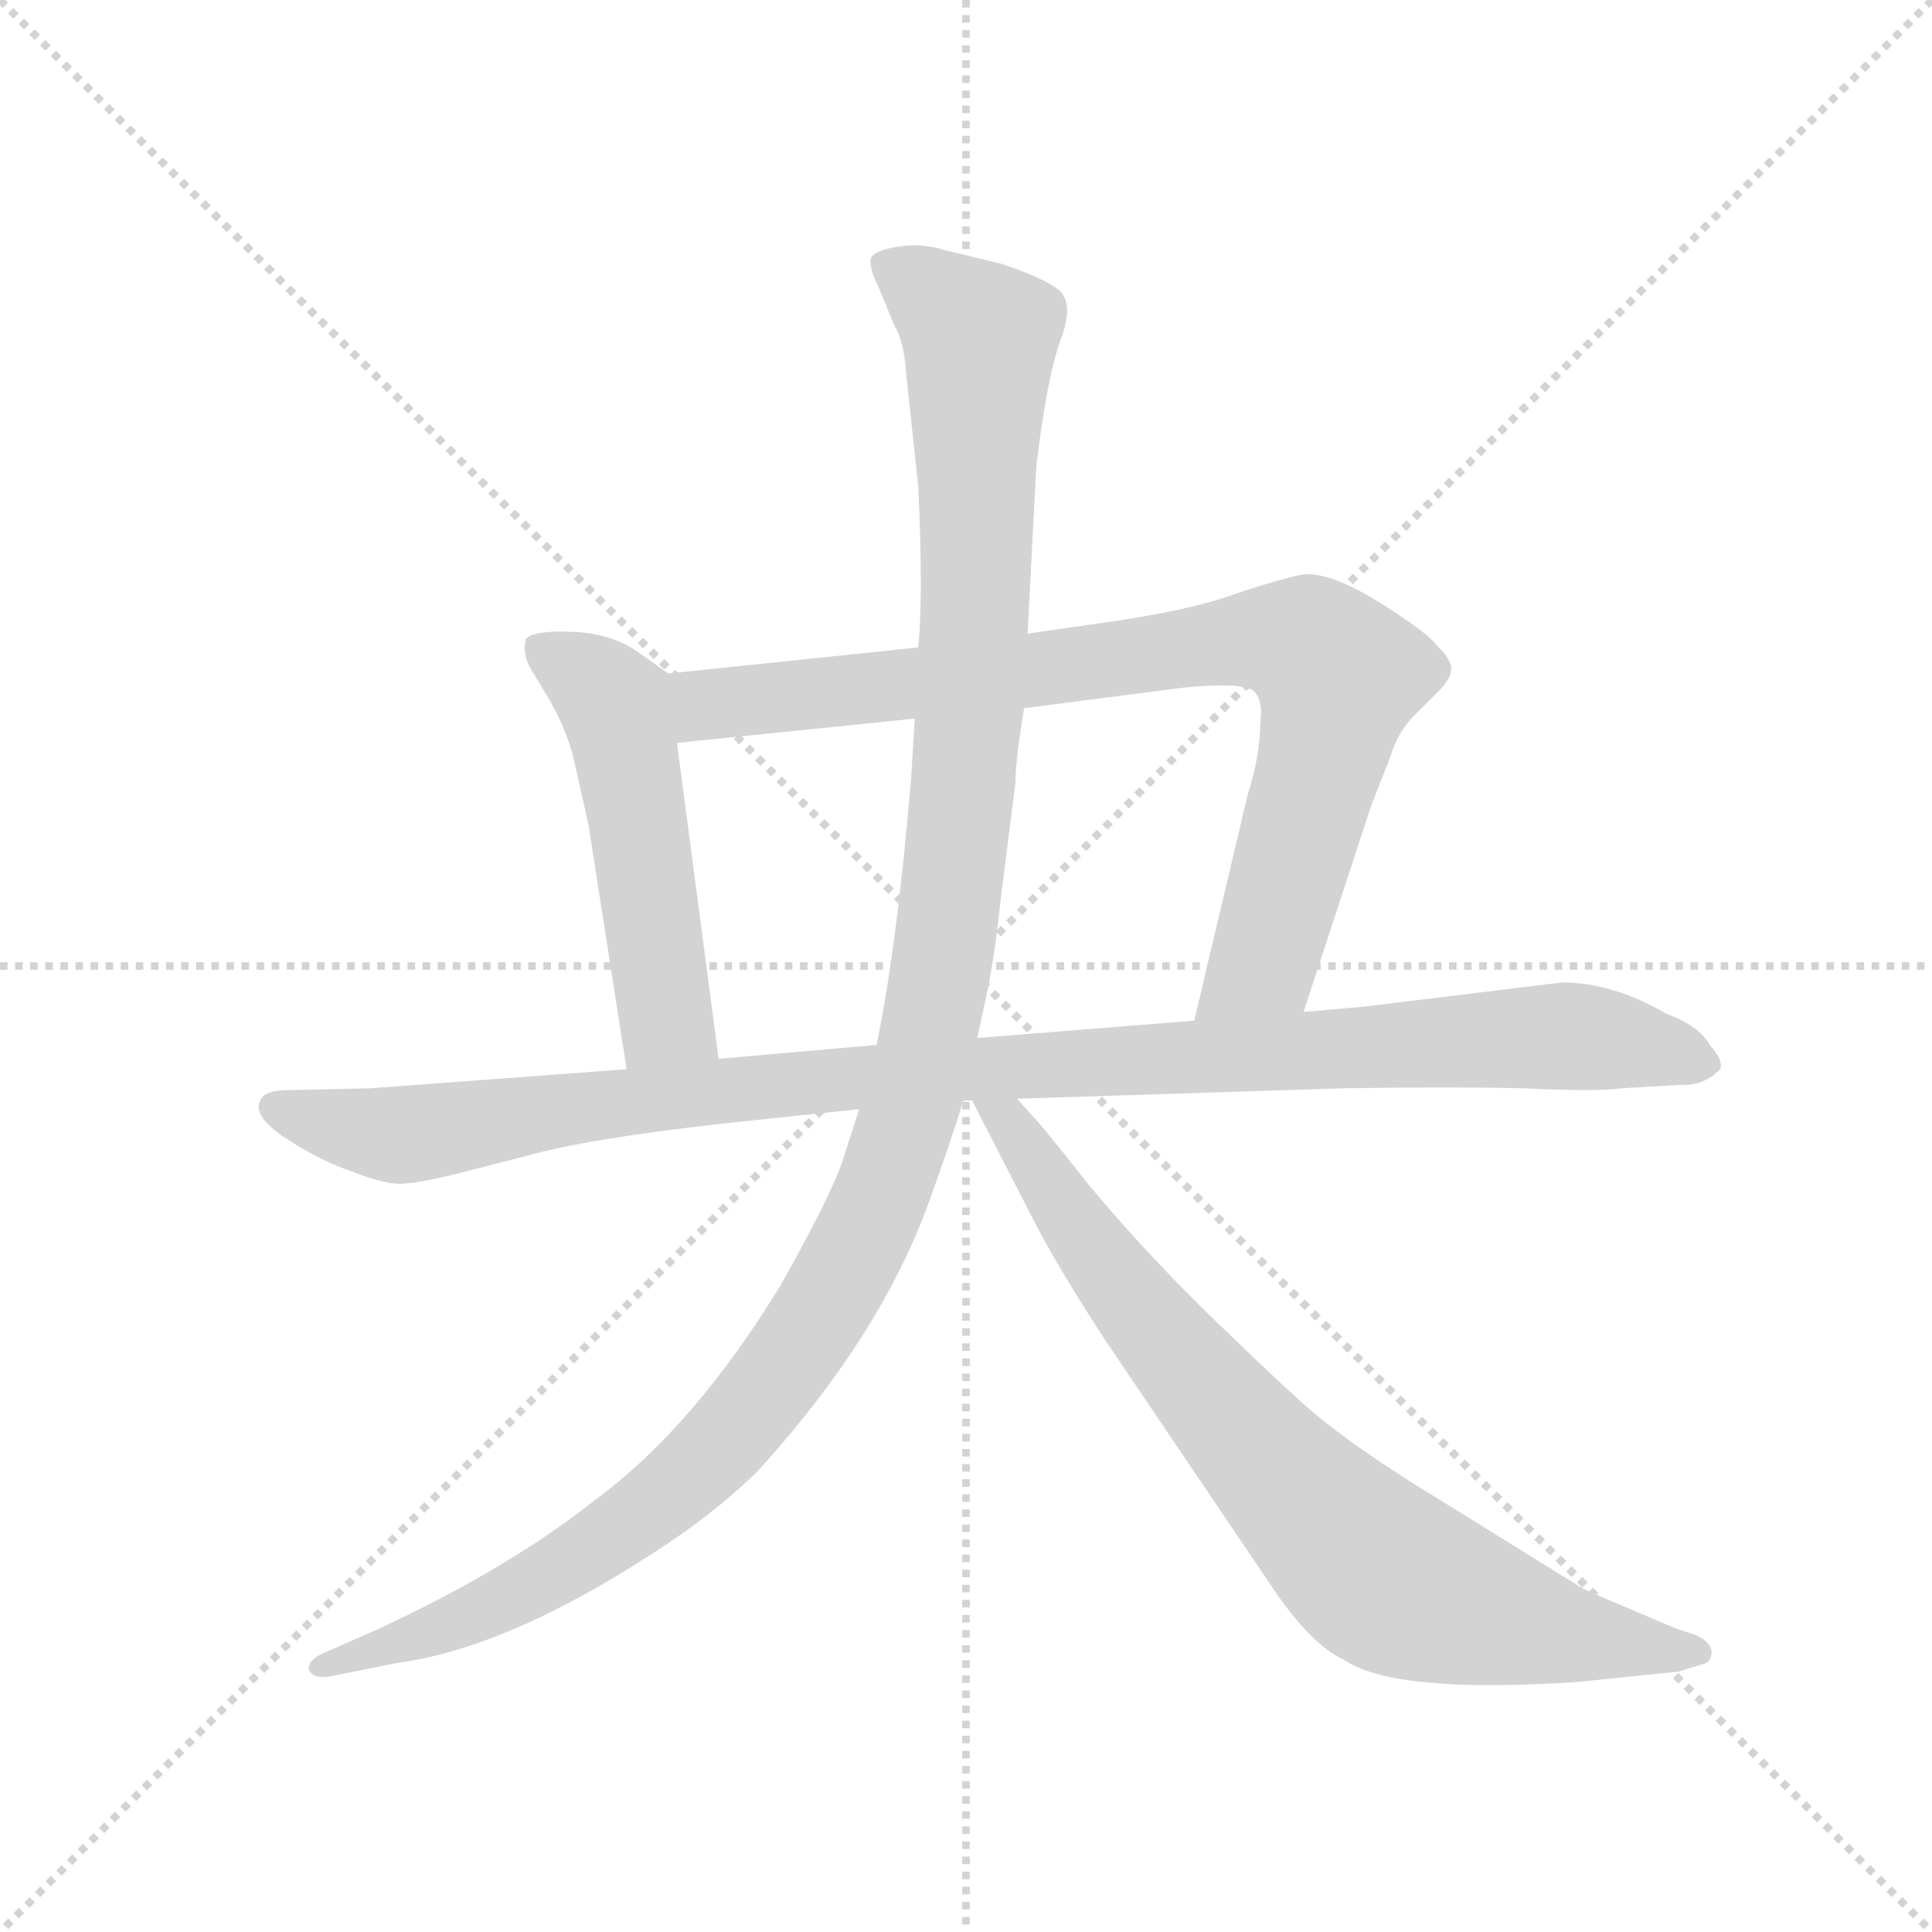 <svg version="1.1" viewBox="0 0 1024 1024" xmlns="http://www.w3.org/2000/svg">
  <g stroke="lightgray" stroke-dasharray="1,1" stroke-width="1" transform="scale(4, 4)">
    <line x1="0" y1="0" x2="256" y2="256"></line>
    <line x1="256" y1="0" x2="0" y2="256"></line>
    <line x1="128" y1="0" x2="128" y2="256"></line>
    <line x1="0" y1="128" x2="256" y2="128"></line>
  </g>
  <g transform="scale(0.92, -0.92) translate(60, -850)">
    <style type="text/css">
      
        @keyframes keyframes0 {
          from {
            stroke: blue;
            stroke-dashoffset: 524;
            stroke-width: 128;
          }
          63% {
            animation-timing-function: step-end;
            stroke: blue;
            stroke-dashoffset: 0;
            stroke-width: 128;
          }
          to {
            stroke: black;
            stroke-width: 1024;
          }
        }
        #make-me-a-hanzi-animation-0 {
          animation: keyframes0 0.676s both;
          animation-delay: 0s;
          animation-timing-function: linear;
        }
      
        @keyframes keyframes1 {
          from {
            stroke: blue;
            stroke-dashoffset: 861;
            stroke-width: 128;
          }
          74% {
            animation-timing-function: step-end;
            stroke: blue;
            stroke-dashoffset: 0;
            stroke-width: 128;
          }
          to {
            stroke: black;
            stroke-width: 1024;
          }
        }
        #make-me-a-hanzi-animation-1 {
          animation: keyframes1 0.951s both;
          animation-delay: 0.676s;
          animation-timing-function: linear;
        }
      
        @keyframes keyframes2 {
          from {
            stroke: blue;
            stroke-dashoffset: 1085;
            stroke-width: 128;
          }
          78% {
            animation-timing-function: step-end;
            stroke: blue;
            stroke-dashoffset: 0;
            stroke-width: 128;
          }
          to {
            stroke: black;
            stroke-width: 1024;
          }
        }
        #make-me-a-hanzi-animation-2 {
          animation: keyframes2 1.133s both;
          animation-delay: 1.627s;
          animation-timing-function: linear;
        }
      
        @keyframes keyframes3 {
          from {
            stroke: blue;
            stroke-dashoffset: 1264;
            stroke-width: 128;
          }
          80% {
            animation-timing-function: step-end;
            stroke: blue;
            stroke-dashoffset: 0;
            stroke-width: 128;
          }
          to {
            stroke: black;
            stroke-width: 1024;
          }
        }
        #make-me-a-hanzi-animation-3 {
          animation: keyframes3 1.279s both;
          animation-delay: 2.76s;
          animation-timing-function: linear;
        }
      
        @keyframes keyframes4 {
          from {
            stroke: blue;
            stroke-dashoffset: 798;
            stroke-width: 128;
          }
          72% {
            animation-timing-function: step-end;
            stroke: blue;
            stroke-dashoffset: 0;
            stroke-width: 128;
          }
          to {
            stroke: black;
            stroke-width: 1024;
          }
        }
        #make-me-a-hanzi-animation-4 {
          animation: keyframes4 0.899s both;
          animation-delay: 4.039s;
          animation-timing-function: linear;
        }
      
    </style>
    
      <path d="M 354 240 L 330 422 C 326 452 325 462 325 462 L 308 474 Q 293 485 270 486 Q 248 487 243 482 Q 241 474 245 466 L 257 446 Q 266 430 270 415 L 279 375 L 301 234 C 306 204 358 210 354 240 Z" fill="lightgray"></path>
    
      <path d="M 330 422 L 467 436 L 530 442 L 623 454 Q 656 457 662 452 Q 668 447 666 433 Q 666 415 659 393 L 628 262 C 621 233 682 238 691 267 L 730 386 L 741 414 Q 745 428 755 438 L 768 451 Q 776 459 776 464 Q 777 469 768 478 Q 762 486 733 504 Q 705 521 690 519 Q 676 516 652 508 Q 628 499 581 492 L 532 485 L 469 477 L 325 462 C 295 459 300 419 330 422 Z" fill="lightgray"></path>
    
      <path d="M 445 248 L 354 240 L 301 234 L 153 223 L 107 222 Q 92 222 90 216 Q 85 207 105 194 Q 125 181 143 175 Q 161 168 170 168 Q 179 168 200 173 L 243 184 Q 278 194 359 203 L 435 211 L 495 216 L 500 216 L 526 217 L 713 223 Q 777 224 818 223 Q 859 221 874 223 L 908 225 Q 921 224 931 234 Q 933 239 925 248 Q 919 259 900 266 Q 869 284 840 284 L 725 270 L 691 267 L 628 262 L 503 252 L 445 248 Z" fill="lightgray"></path>
    
      <path d="M 467 436 L 465 403 Q 457 306 445 248 L 435 211 L 425 180 Q 418 160 390 110 Q 340 28 283 -14 Q 234 -53 159 -88 L 125 -103 Q 117 -107 118 -112 Q 120 -117 129 -116 L 169 -108 Q 229 -100 308 -50 Q 350 -24 377 3 Q 447 80 475 157 Q 488 193 495 216 L 503 252 L 508 275 Q 513 298 517 336 L 525 399 Q 525 412 530 442 L 532 485 L 537 581 Q 543 632 551 654 Q 559 675 550 683 Q 541 690 517 698 L 484 706 Q 471 710 458 708 Q 445 706 442 702 Q 440 697 446 685 L 455 663 Q 461 653 462 635 L 469 570 Q 472 506 469 477 L 467 436 Z" fill="lightgray"></path>
    
      <path d="M 500 216 L 536 146 Q 550 119 576 79 L 674 -66 Q 696 -98 714 -106 Q 742 -126 849 -119 L 907 -113 L 920 -109 Q 926 -108 926 -102 Q 926 -96 917 -92 L 905 -88 L 858 -68 Q 857 -68 850 -64 L 750 -2 Q 711 23 690 42 Q 670 60 631 98 Q 593 136 566 169 Q 540 202 534 208 L 526 217 C 506 239 486 243 500 216 Z" fill="lightgray"></path>
    
    
      <clipPath id="make-me-a-hanzi-clip-0">
        <path d="M 354 240 L 330 422 C 326 452 325 462 325 462 L 308 474 Q 293 485 270 486 Q 248 487 243 482 Q 241 474 245 466 L 257 446 Q 266 430 270 415 L 279 375 L 301 234 C 306 204 358 210 354 240 Z"></path>
      </clipPath>
      <path clip-path="url(#make-me-a-hanzi-clip-0)" d="M 250 478 L 283 457 L 294 443 L 323 264 L 347 247" fill="none" id="make-me-a-hanzi-animation-0" stroke-dasharray="396 792" stroke-linecap="round"></path>
    
      <clipPath id="make-me-a-hanzi-clip-1">
        <path d="M 330 422 L 467 436 L 530 442 L 623 454 Q 656 457 662 452 Q 668 447 666 433 Q 666 415 659 393 L 628 262 C 621 233 682 238 691 267 L 730 386 L 741 414 Q 745 428 755 438 L 768 451 Q 776 459 776 464 Q 777 469 768 478 Q 762 486 733 504 Q 705 521 690 519 Q 676 516 652 508 Q 628 499 581 492 L 532 485 L 469 477 L 325 462 C 295 459 300 419 330 422 Z"></path>
      </clipPath>
      <path clip-path="url(#make-me-a-hanzi-clip-1)" d="M 333 456 L 351 444 L 642 480 L 695 477 L 712 461 L 678 329 L 668 296 L 635 268" fill="none" id="make-me-a-hanzi-animation-1" stroke-dasharray="733 1466" stroke-linecap="round"></path>
    
      <clipPath id="make-me-a-hanzi-clip-2">
        <path d="M 445 248 L 354 240 L 301 234 L 153 223 L 107 222 Q 92 222 90 216 Q 85 207 105 194 Q 125 181 143 175 Q 161 168 170 168 Q 179 168 200 173 L 243 184 Q 278 194 359 203 L 435 211 L 495 216 L 500 216 L 526 217 L 713 223 Q 777 224 818 223 Q 859 221 874 223 L 908 225 Q 921 224 931 234 Q 933 239 925 248 Q 919 259 900 266 Q 869 284 840 284 L 725 270 L 691 267 L 628 262 L 503 252 L 445 248 Z"></path>
      </clipPath>
      <path clip-path="url(#make-me-a-hanzi-clip-2)" d="M 98 212 L 169 196 L 439 230 L 764 250 L 845 253 L 921 238" fill="none" id="make-me-a-hanzi-animation-2" stroke-dasharray="957 1914" stroke-linecap="round"></path>
    
      <clipPath id="make-me-a-hanzi-clip-3">
        <path d="M 467 436 L 465 403 Q 457 306 445 248 L 435 211 L 425 180 Q 418 160 390 110 Q 340 28 283 -14 Q 234 -53 159 -88 L 125 -103 Q 117 -107 118 -112 Q 120 -117 129 -116 L 169 -108 Q 229 -100 308 -50 Q 350 -24 377 3 Q 447 80 475 157 Q 488 193 495 216 L 503 252 L 508 275 Q 513 298 517 336 L 525 399 Q 525 412 530 442 L 532 485 L 537 581 Q 543 632 551 654 Q 559 675 550 683 Q 541 690 517 698 L 484 706 Q 471 710 458 708 Q 445 706 442 702 Q 440 697 446 685 L 455 663 Q 461 653 462 635 L 469 570 Q 472 506 469 477 L 467 436 Z"></path>
      </clipPath>
      <path clip-path="url(#make-me-a-hanzi-clip-3)" d="M 448 699 L 504 655 L 501 479 L 490 347 L 472 240 L 453 175 L 393 64 L 364 26 L 325 -10 L 275 -47 L 221 -77 L 125 -110" fill="none" id="make-me-a-hanzi-animation-3" stroke-dasharray="1136 2272" stroke-linecap="round"></path>
    
      <clipPath id="make-me-a-hanzi-clip-4">
        <path d="M 500 216 L 536 146 Q 550 119 576 79 L 674 -66 Q 696 -98 714 -106 Q 742 -126 849 -119 L 907 -113 L 920 -109 Q 926 -108 926 -102 Q 926 -96 917 -92 L 905 -88 L 858 -68 Q 857 -68 850 -64 L 750 -2 Q 711 23 690 42 Q 670 60 631 98 Q 593 136 566 169 Q 540 202 534 208 L 526 217 C 506 239 486 243 500 216 Z"></path>
      </clipPath>
      <path clip-path="url(#make-me-a-hanzi-clip-4)" d="M 507 211 L 520 205 L 581 114 L 654 26 L 729 -51 L 756 -67 L 836 -91 L 917 -101" fill="none" id="make-me-a-hanzi-animation-4" stroke-dasharray="670 1340" stroke-linecap="round"></path>
    
  </g>
</svg>